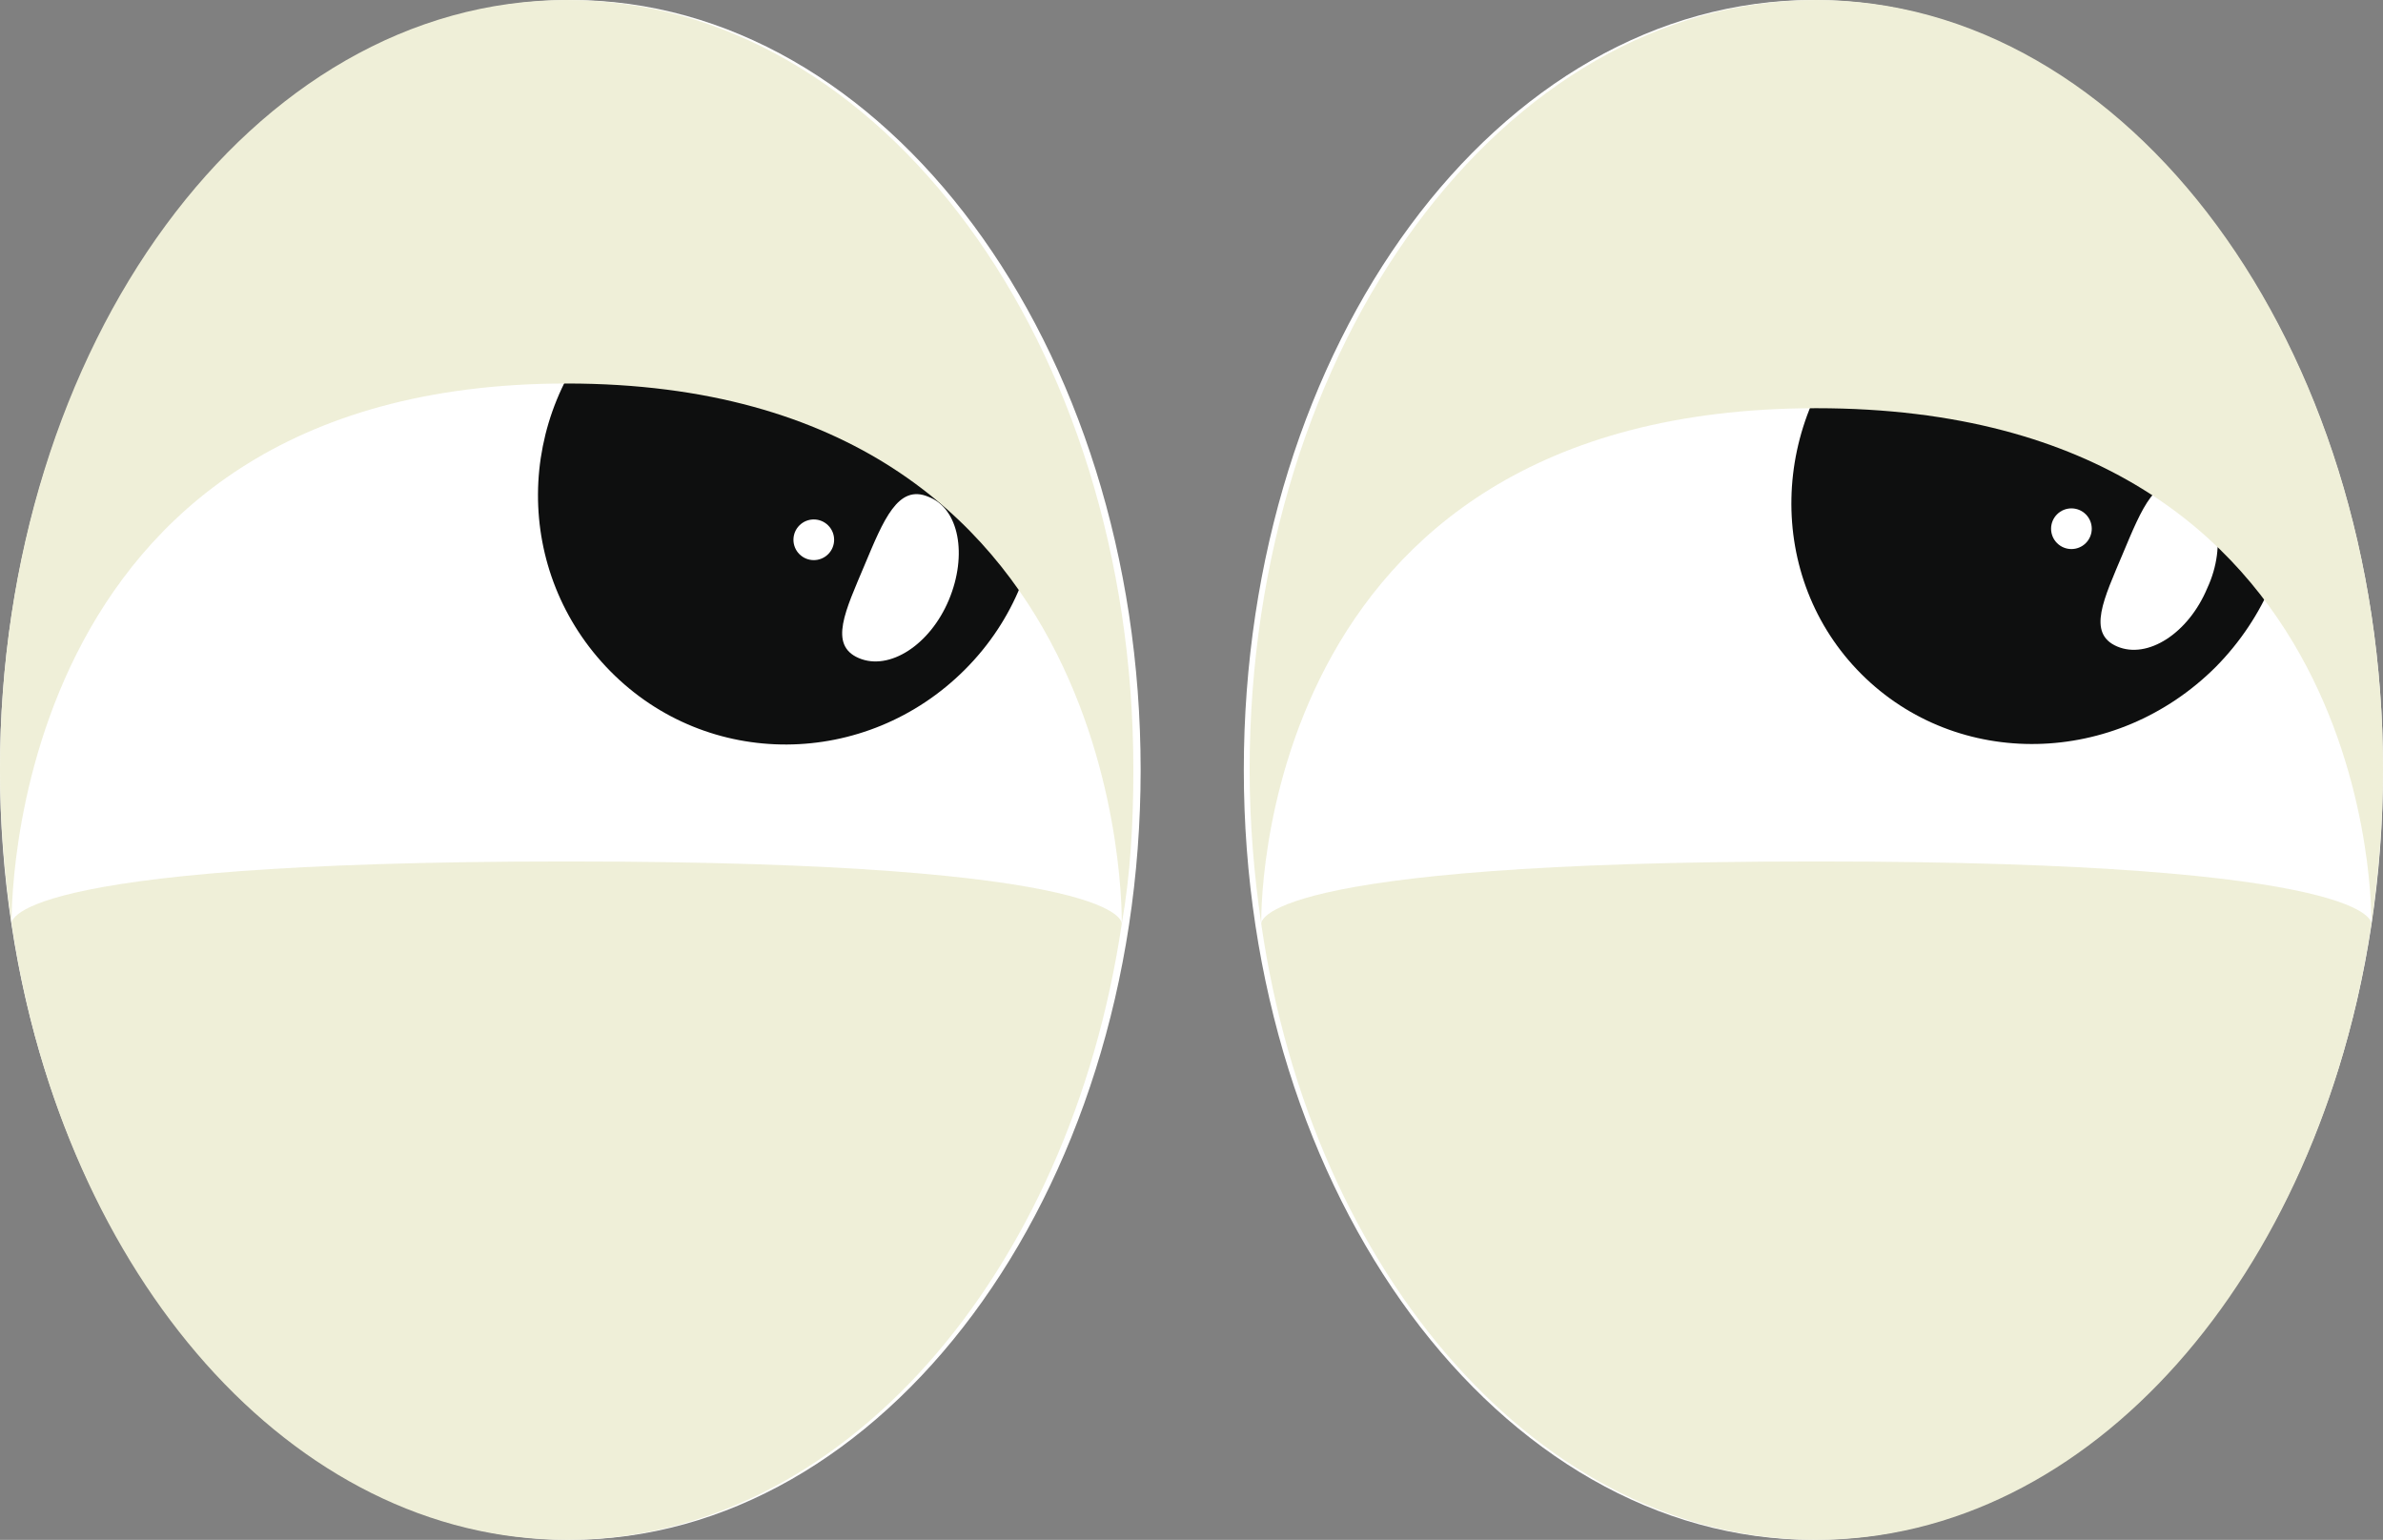 <?xml version="1.0" encoding="utf-8"?>
<!-- Generator: Adobe Illustrator 20.1.0, SVG Export Plug-In . SVG Version: 6.00 Build 0)  -->
<svg version="1.1" id="Слой_1" xmlns="http://www.w3.org/2000/svg" xmlns:xlink="http://www.w3.org/1999/xlink" x="0px" y="0px"
	 width="164px" height="106px" viewBox="0 0 164 106" style="enable-background:new 0 0 164 106;" xml:space="preserve">
<rect x="0" y="0" width="164" height="106" fill="#808080" stroke="none"/>
<style type="text/css">
	.st0{display:none;fill:#EFEFD8;}
	.st1{fill:#181919;}
	.st2{fill:#FFFFFF;}
	.st3{fill:#0E0F0F;}
	.st4{fill:#EFEFD8;}
	.st5{display:none;fill:#19191A;}
</style>
<path class="st0" d="M121.7,0.7c-21,0-38,22.4-38,50s17,50,38,50s38-22.4,38-50S142.7,0.7,121.7,0.7L121.7,0.7z"/>
<path class="st1" d="M135.7,59.3c-4.1,0-7.5,4.5-7.5,10c0,5.5,3.4,10,7.5,10s7.5-4.5,7.5-10C143.2,63.8,139.8,59.3,135.7,59.3z"/>
<path class="st0" d="M38,0.7c-21,0-38,22.4-38,50s17,50,38,50s38-22.4,38-50S59,0.7,38,0.7L38,0.7z"/>
<path class="st1" d="M52.2,59.3c-4.1,0-7.5,4.5-7.5,10c0,5.5,3.4,10,7.5,10s7.5-4.5,7.5-10C59.7,63.8,56.4,59.3,52.2,59.3z"/>
<ellipse class="st2" cx="53" cy="71" rx="3" ry="4"/>
<ellipse class="st2" cx="136.1" cy="71" rx="3" ry="4"/>
<path class="st2" d="M124.8,0c-21.7,0-39.2,23.7-39.2,53s17.6,53,39.2,53S164,82.3,164,53S146.4,0,124.8,0L124.8,0z"/>
<path class="st3" d="M153,21.5c-6.6-6.6-17.5-6.4-24.4,0.5c-6.9,6.9-7.1,17.8-0.5,24.4s17.5,6.4,24.4-0.5
	C159.3,39,159.6,28.1,153,21.5z"/>
<path class="st2" d="M39.3,0C17.6,0,0,23.7,0,53s17.6,53,39.2,53s39.3-23.7,39.3-53S60.9,0,39.3,0L39.3,0z"/>
<path class="st3" d="M66.5,21.7C59.8,15,48.8,15,42.1,21.8S35.3,39.4,42,46.2s17.6,6.7,24.4-0.1S73.2,28.4,66.5,21.7z"/>
<path class="st2" d="M151.9,40.5c-1.3,3.1-4.1,4.9-6.2,4c-2.1-0.9-0.9-3.3,0.4-6.4c1.3-3.1,2.3-5.6,4.4-4.7
	C152.6,34.2,153.3,37.5,151.9,40.5z"/>
<ellipse transform="matrix(0.707 -0.707 0.707 0.707 16.004 111.479)" class="st2" cx="142.6" cy="36.4" rx="1.4" ry="1.4"/>
<path class="st2" d="M65.3,41.3c-1.3,3.1-4.1,4.9-6.2,4c-2.1-0.9-0.9-3.3,0.4-6.4s2.3-5.6,4.4-4.7C66,35,66.6,38.2,65.3,41.3z"/>
<ellipse transform="matrix(0.707 -0.707 0.707 0.707 -9.887 50.449)" class="st2" cx="56" cy="37.2" rx="1.4" ry="1.4"/>
<g>
	<path class="st4" d="M164,53c0-29.3-17.5-53-39-53S86,23.7,86,53c0,3.6,0.3,7.2,0.8,10.6c0,0-0.8-35.5,38.2-35.5
		s38.2,35.5,38.2,35.5C163.7,60.2,164,56.6,164,53z"/>
	<path class="st4" d="M78,53C78,23.7,60.6,0,39,0S0,23.7,0,53c0,3.6,0.3,7.2,0.8,10.6c0,0-0.8-37.2,38.2-37.2s38.2,37.2,38.2,37.2
		C77.8,60.2,78,56.6,78,53z"/>
	<path class="st4" d="M125,106c18.9,0,34.6-18.2,38.2-42.4c0,0,0.8-4.3-38.2-4.3s-38.2,4.3-38.2,4.3C90.3,87.8,106.1,106,125,106z"
		/>
	<path class="st4" d="M39,106c18.9,0,34.6-18.2,38.2-42.4c0,0,0.8-4.3-38.2-4.3c-39.3,0-38.2,4.3-38.2,4.3C4.4,87.8,20.1,106,39,106
		z"/>
</g>
<polygon class="st5" points="133.6,-29.8 121.7,-15.1 129.3,-16.8 125.8,-6.1 137.9,-21.7 130.6,-20.3 "/>
<polygon class="st5" points="34.5,-30.3 30.2,-11.9 36.3,-16.8 37.8,-5.6 42,-24.9 36,-20.5 "/>
</svg>
